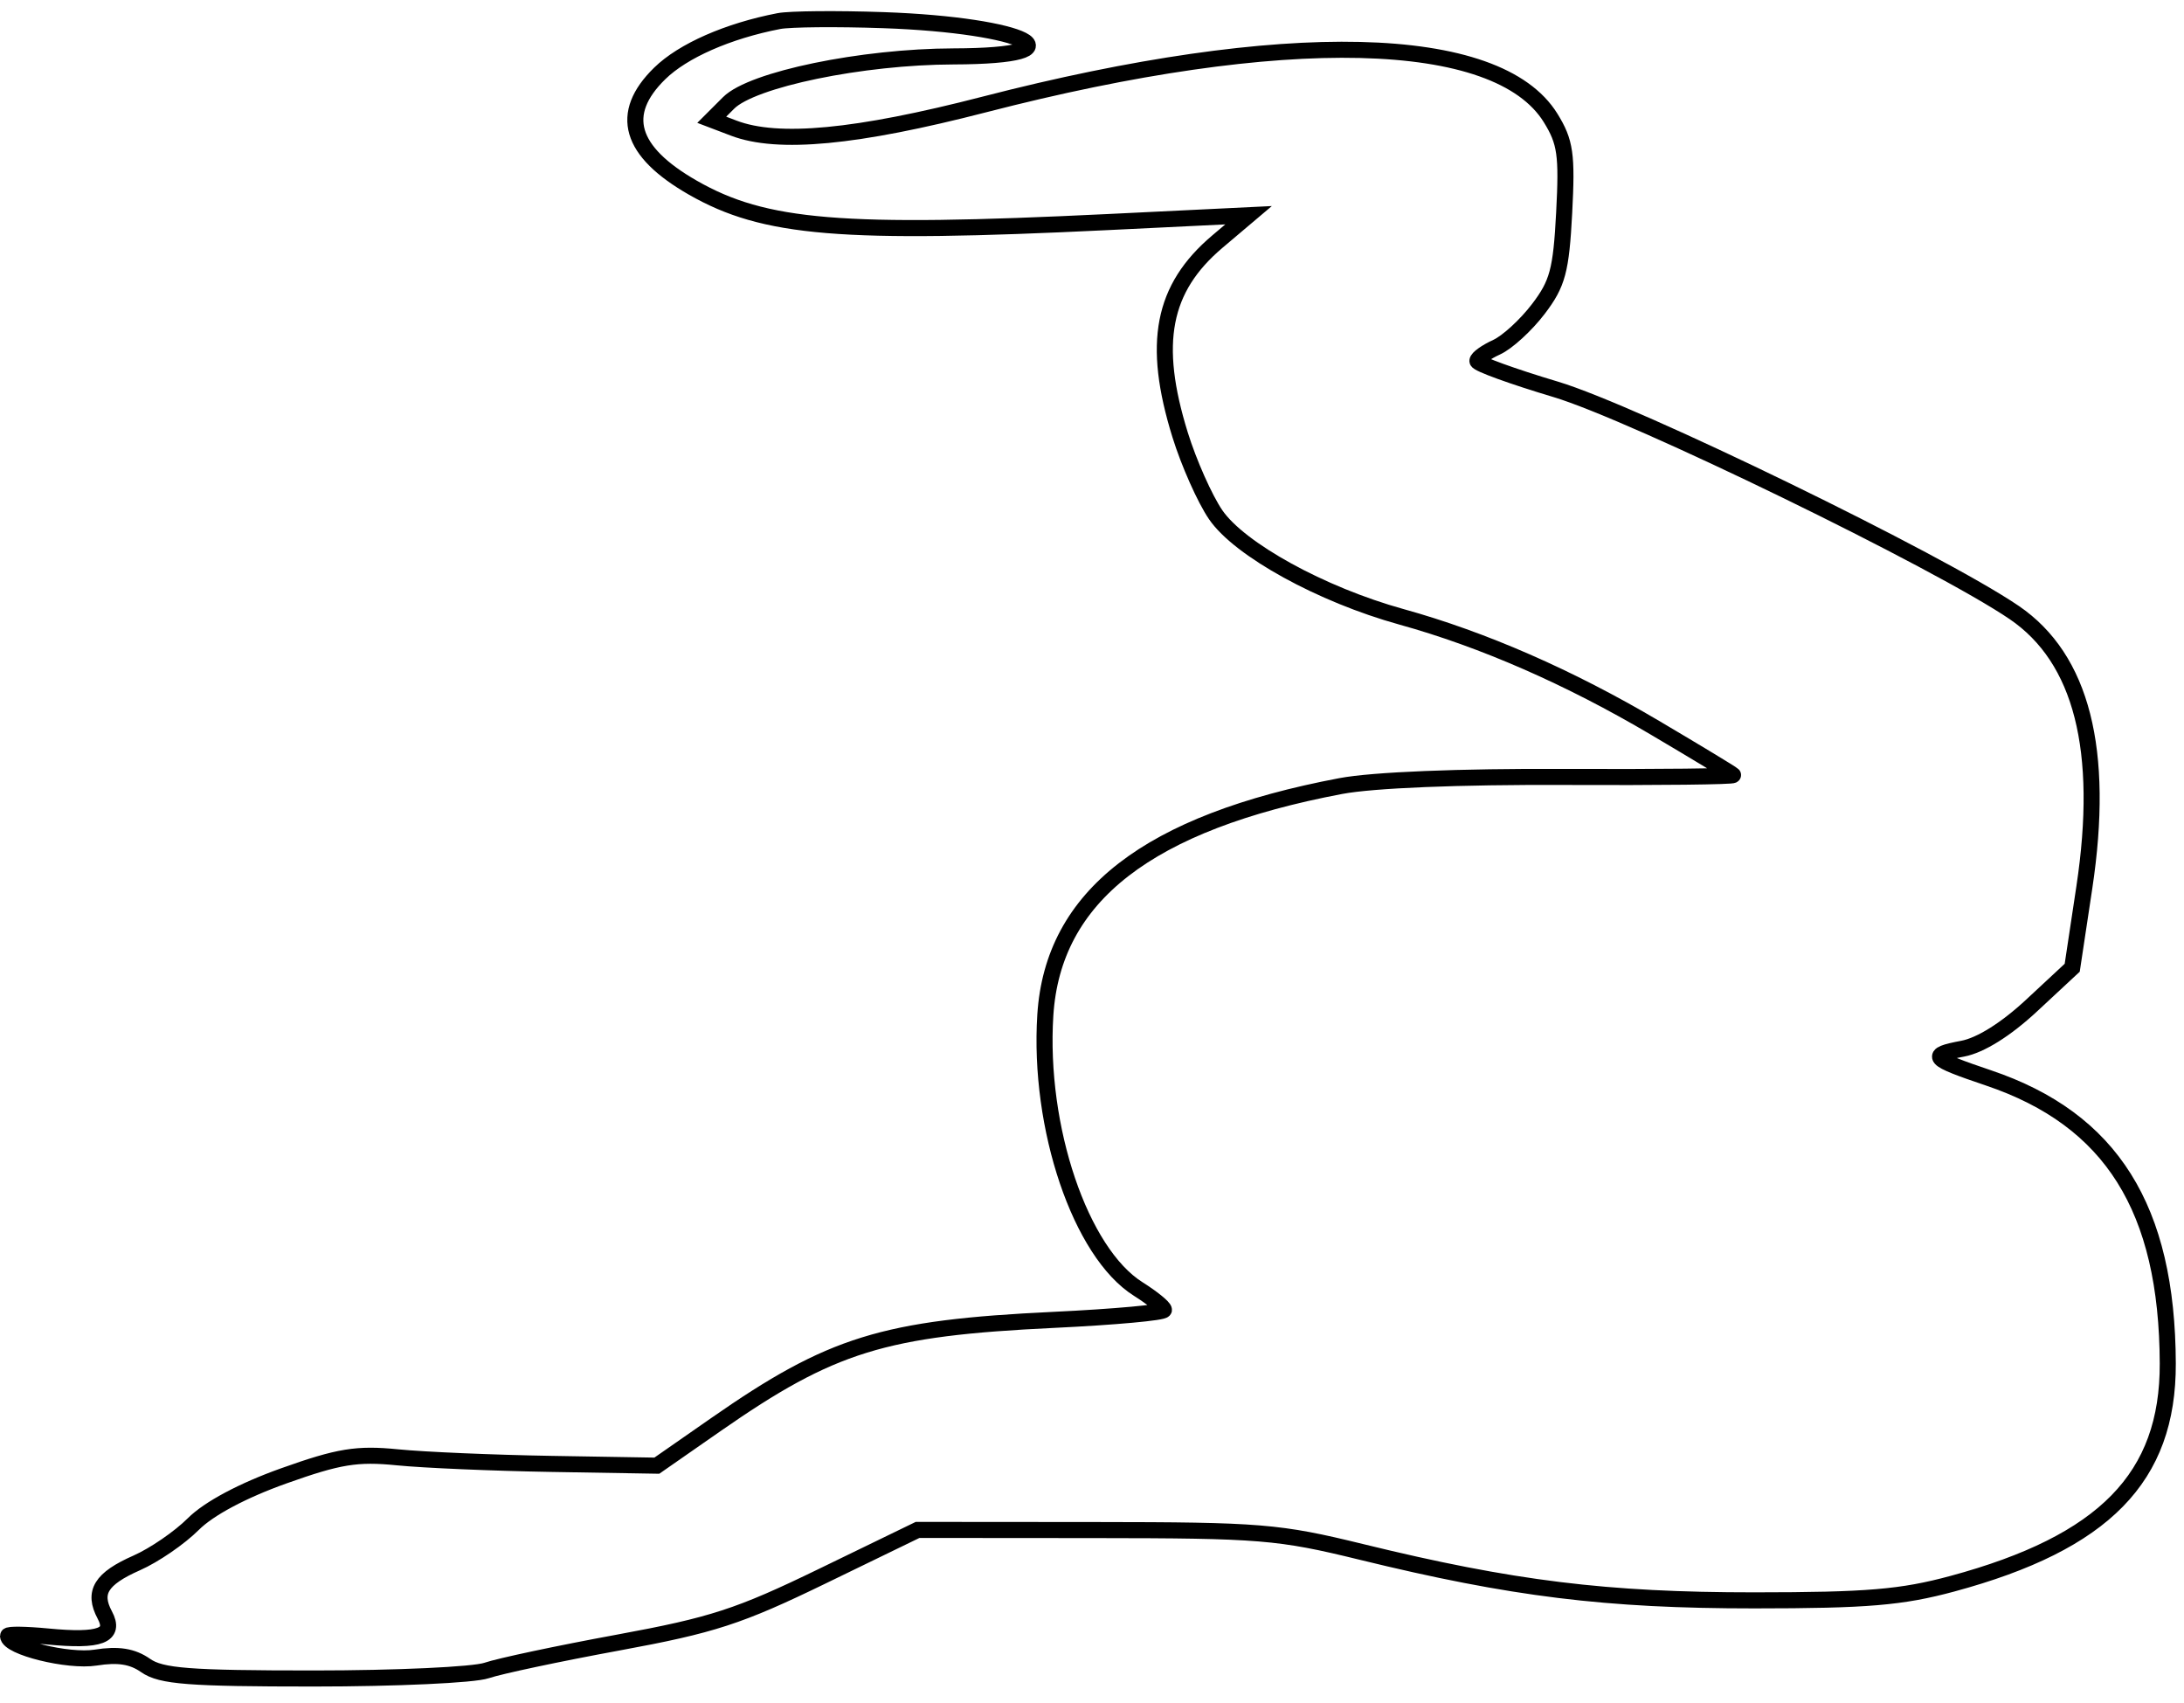 <svg xmlns="http://www.w3.org/2000/svg" width="272" height="212" viewBox="0 0 272 212" version="1.1">
	<path d="M 97 2.626 C 90.657 3.853, 85.061 6.312, 82.163 9.145 C 77.032 14.161, 78.397 18.857, 86.296 23.373 C 95.216 28.472, 104.786 29.263, 138 27.650 L 155.500 26.799 151.626 30.075 C 144.752 35.887, 143.429 42.730, 146.974 54.145 C 148.059 57.640, 150.050 62.114, 151.399 64.087 C 154.369 68.432, 164.574 74.044, 174.517 76.799 C 184.717 79.625, 195.460 84.325, 206.112 90.619 C 211.275 93.670, 215.651 96.318, 215.835 96.502 C 216.020 96.686, 206.570 96.794, 194.835 96.741 C 181.756 96.683, 170.985 97.121, 167 97.873 C 142.982 102.409, 131.130 111.592, 130.187 126.397 C 129.294 140.426, 134.564 155.969, 141.751 160.500 C 143.496 161.600, 144.940 162.768, 144.961 163.094 C 144.983 163.421, 138.813 163.984, 131.250 164.344 C 110.034 165.354, 103.555 167.362, 89.152 177.386 L 81.804 182.500 68.652 182.279 C 61.418 182.157, 52.800 181.788, 49.500 181.460 C 44.449 180.956, 42.207 181.322, 35.331 183.773 C 30.226 185.593, 26.003 187.843, 24.073 189.774 C 22.374 191.473, 19.205 193.647, 17.032 194.606 C 12.572 196.574, 11.534 198.261, 13.047 201.087 C 14.424 203.661, 12.481 204.397, 5.958 203.770 C 3.231 203.508, 1 203.475, 1 203.698 C 1 205.092, 8.492 206.945, 11.915 206.398 C 14.717 205.950, 16.492 206.231, 18.140 207.385 C 20.061 208.731, 23.546 209, 39.073 209 C 49.319 209, 59.006 208.552, 60.601 208.004 C 62.195 207.456, 69.575 205.890, 77 204.524 C 88.740 202.364, 92.050 201.288, 102.388 196.270 L 114.277 190.500 136.388 190.517 C 156.983 190.534, 159.257 190.720, 169.530 193.233 C 188.309 197.828, 200.070 199.278, 218.500 199.272 C 232.540 199.268, 236.833 198.907, 243.154 197.199 C 262.077 192.086, 270.026 183.962, 269.979 169.782 C 269.915 150.470, 262.957 139.385, 247.654 134.219 C 240.457 131.790, 240.104 131.391, 244.428 130.580 C 246.647 130.163, 249.820 128.179, 253.013 125.210 L 258.078 120.500 259.587 110.500 C 262.169 93.404, 259.263 82.006, 250.863 76.275 C 241.516 69.897, 203.481 51.387, 193.750 48.480 C 188.387 46.879, 184 45.287, 184 44.944 C 184 44.602, 185.079 43.830, 186.397 43.229 C 187.715 42.628, 190.048 40.493, 191.581 38.483 C 193.991 35.323, 194.427 33.700, 194.806 26.480 C 195.186 19.239, 194.961 17.673, 193.115 14.685 C 186.508 3.996, 159.957 3.363, 122.601 13.005 C 106.637 17.126, 96.886 18.048, 91.386 15.957 L 88.642 14.913 90.743 12.813 C 93.674 9.881, 107.357 7.053, 118.750 7.024 C 135.369 6.981, 127.912 3.133, 110 2.508 C 104.225 2.307, 98.375 2.360, 97 2.626" fill="none" stroke="#000" stroke-width="2px" fill-rule="evenodd"/>
</svg>
